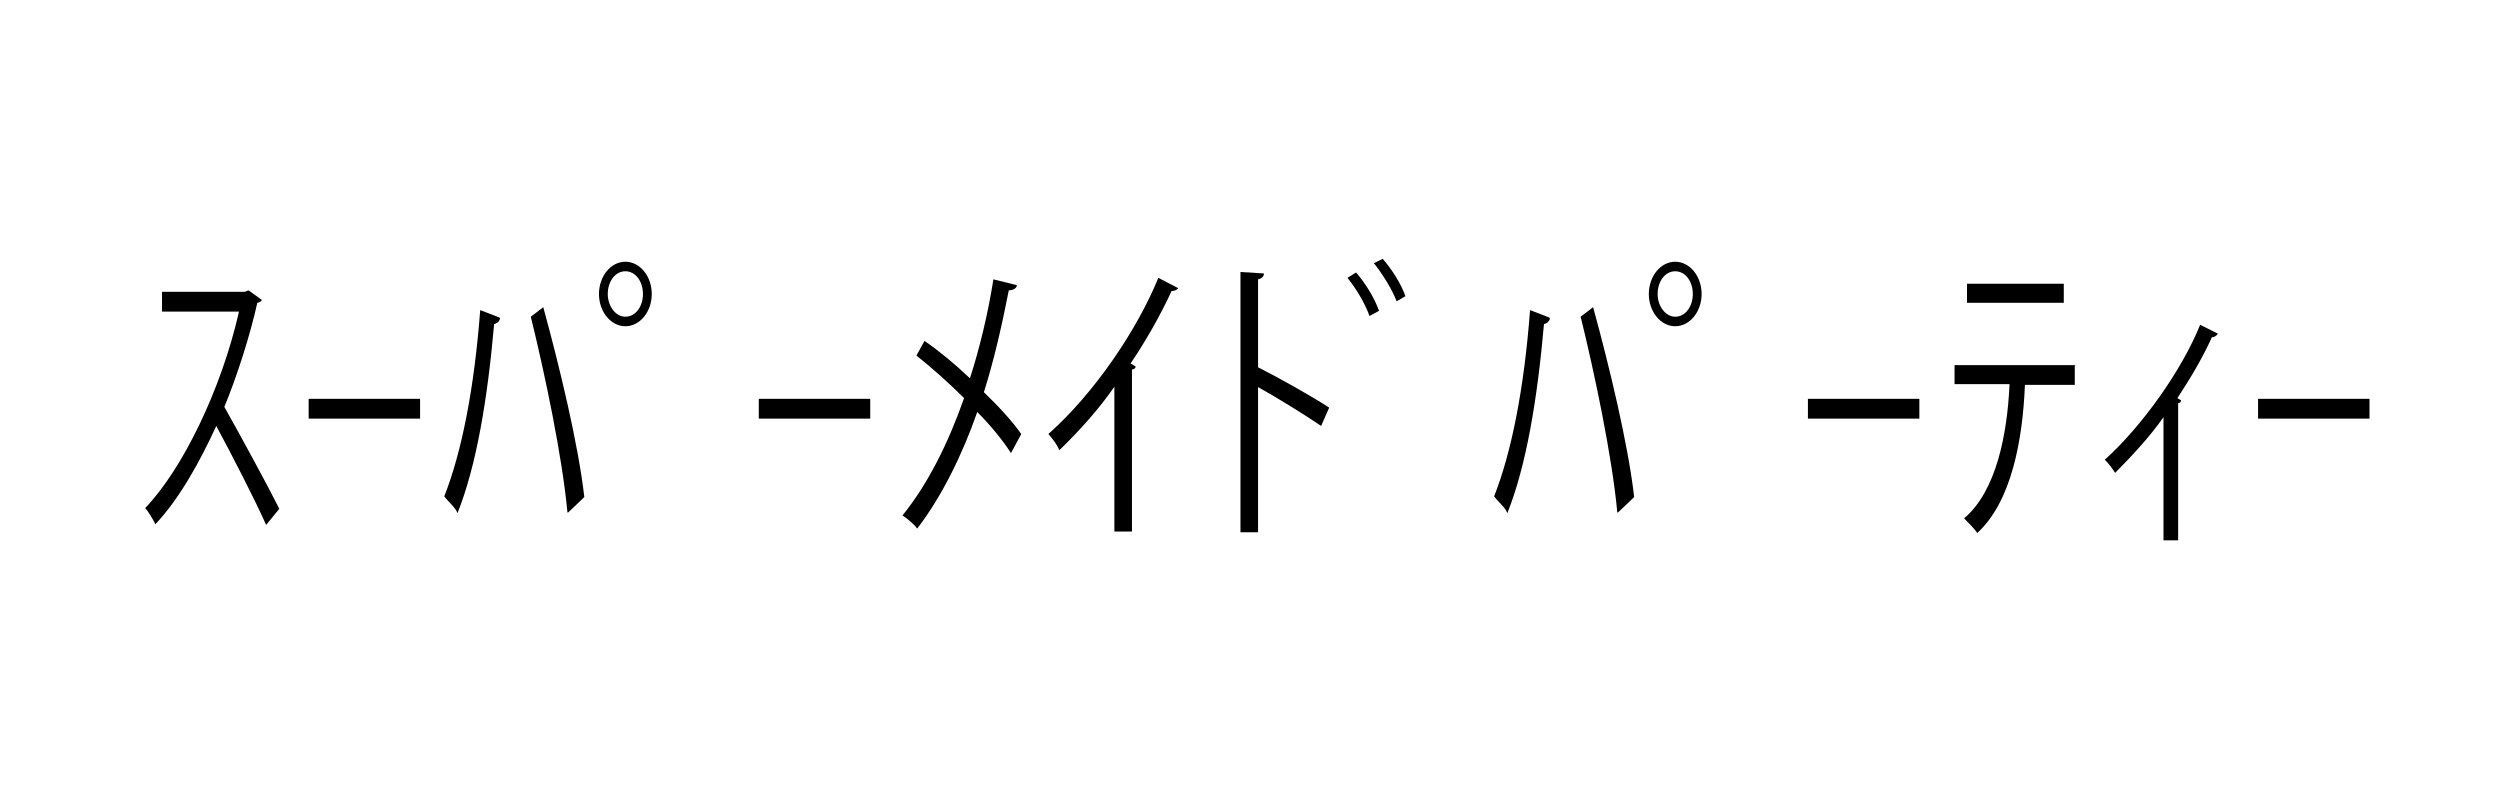 <?xml version="1.0" encoding="UTF-8"?>
<svg id="_レイヤー_1" data-name="レイヤー 1" xmlns="http://www.w3.org/2000/svg" version="1.1" viewBox="0 0 341 109">
  <defs>
    <style>
      .cls-1 {
        fill: #000;
        stroke-width: 0px;
      }
    </style>
  </defs>
  <path class="cls-1" d="M22.1,42.5v-2.7h11.3l.5-.2,1.8,1.3c0,.2-.4.4-.6.4-1,4.5-2.8,10.1-4.5,14.2,2.2,3.9,5.9,10.7,7.5,13.9l-1.8,2.2c-1.4-3.2-4.8-9.8-6.8-13.5-2.2,4.8-5,9.9-8.3,13.4-.3-.6-1-1.8-1.4-2.2,5.1-5.3,10.4-16.2,12.8-26.8h-10.6Z"/>
  <path class="cls-1" d="M42.1,54.4h15.2v2.7h-15.2v-2.7Z"/>
  <path class="cls-1" d="M68.2,43.4c0,.3-.3.7-.8.8-.9,10.2-2.4,19.3-5,25.8-.2-.7-1.3-1.6-1.8-2.3,2.4-6.1,4.1-14.8,4.9-25.4l2.6,1ZM77.4,69.9c-.7-7.6-3.1-19-5-26.7l1.7-1.3c2.2,8,4.8,18.8,5.6,25.9l-2.2,2.1Z"/>
  <path class="cls-1" d="M85.3,44.5c-2,0-3.6-2-3.6-4.4s1.6-4.4,3.6-4.4,3.6,2,3.6,4.4-1.6,4.4-3.6,4.4ZM85.3,43.2c1.4,0,2.4-1.4,2.4-3.1s-1-3.1-2.4-3.1-2.4,1.4-2.4,3.1,1.1,3.1,2.4,3.1Z"/>
  <path class="cls-1" d="M103.5,54.4h15.2v2.7h-15.2v-2.7Z"/>
  <path class="cls-1" d="M126.1,46.5c1.9,1.3,4.1,3.1,6.2,5.1,1.3-4,2.5-9,3.2-13.5l3.2.8c0,.4-.5.7-1.1.7-.9,4.6-2,9.5-3.4,13.9,2.1,2,3.9,4,5.1,5.7l-1.4,2.6c-1.1-1.7-2.7-3.7-4.6-5.6-2,5.7-4.8,11.5-8.2,15.9-.4-.6-1.4-1.4-2-1.8,3.5-4.3,6.3-10,8.4-16-2.2-2.2-4.6-4.3-6.5-5.8l1.1-2Z"/>
  <path class="cls-1" d="M152.1,52.6c-2.1,3.1-5,6.3-7.6,8.8-.3-.7-.8-1.4-1.5-2.2,6.3-5.6,12.1-14.2,15-21.3l2.7,1.4c-.2.3-.6.4-.9.4-1.5,3.3-3.7,7.1-5.6,9.9.1,0,.4.2.7.4,0,.2-.2.4-.5.4v22.1h-2.4v-19.9Z"/>
  <path class="cls-1" d="M169.2,37.1l3.2.2c0,.4-.3.7-.8.8v12c2.8,1.4,7.4,4,9.7,5.5l-1.1,2.5c-2.2-1.5-5.9-3.8-8.6-5.3v19.8h-2.4v-35.6Z"/>
  <path class="cls-1" d="M185,37.2c1.3,1.5,2.5,3.5,3.1,5.2l-1.3.7c-.6-1.7-1.8-3.7-3-5.2l1.1-.7ZM188.6,35.3c1.3,1.5,2.5,3.4,3.1,5.1l-1.2.7c-.6-1.6-1.9-3.7-3.1-5.2l1.2-.6Z"/>
  <path class="cls-1" d="M211.4,43.4c0,.3-.3.7-.8.8-.9,10.2-2.4,19.3-5,25.8-.2-.7-1.3-1.6-1.8-2.3,2.4-6.1,4.1-14.8,4.9-25.4l2.6,1ZM220.6,69.9c-.7-7.6-3.1-19-5-26.7l1.7-1.3c2.2,8,4.8,18.8,5.6,25.9l-2.2,2.1Z"/>
  <path class="cls-1" d="M228.5,44.5c-2,0-3.6-2-3.6-4.4s1.6-4.4,3.6-4.4,3.6,2,3.6,4.4-1.6,4.4-3.6,4.4ZM228.5,43.2c1.4,0,2.4-1.4,2.4-3.1s-1-3.1-2.4-3.1-2.4,1.4-2.4,3.1,1.1,3.1,2.4,3.1Z"/>
  <path class="cls-1" d="M246.6,54.4h15.2v2.7h-15.2v-2.7Z"/>
  <path class="cls-1" d="M283,49.9v2.6h-6.8c-.3,7.4-1.8,15.9-6.5,20.2-.4-.6-1.3-1.5-1.8-2,4.4-3.7,5.9-11.5,6.2-18.3h-7.5v-2.6h16.5ZM268.3,38.7h13.2v2.6h-13.2v-2.6Z"/>
  <path class="cls-1" d="M295.1,56.9c-1.8,2.6-4.4,5.4-6.6,7.6-.3-.5-.9-1.3-1.4-1.8,5.1-4.6,10.5-12.2,13-18.4l2.4,1.2c-.1.3-.5.5-.8.5-1.3,2.9-3,5.7-4.7,8.3,0,0,.3.2.5.3,0,.2-.2.4-.4.4v18.7h-2v-16.9Z"/>
  <path class="cls-1" d="M308,54.4h15.2v2.7h-15.2v-2.7Z"/>
</svg>
